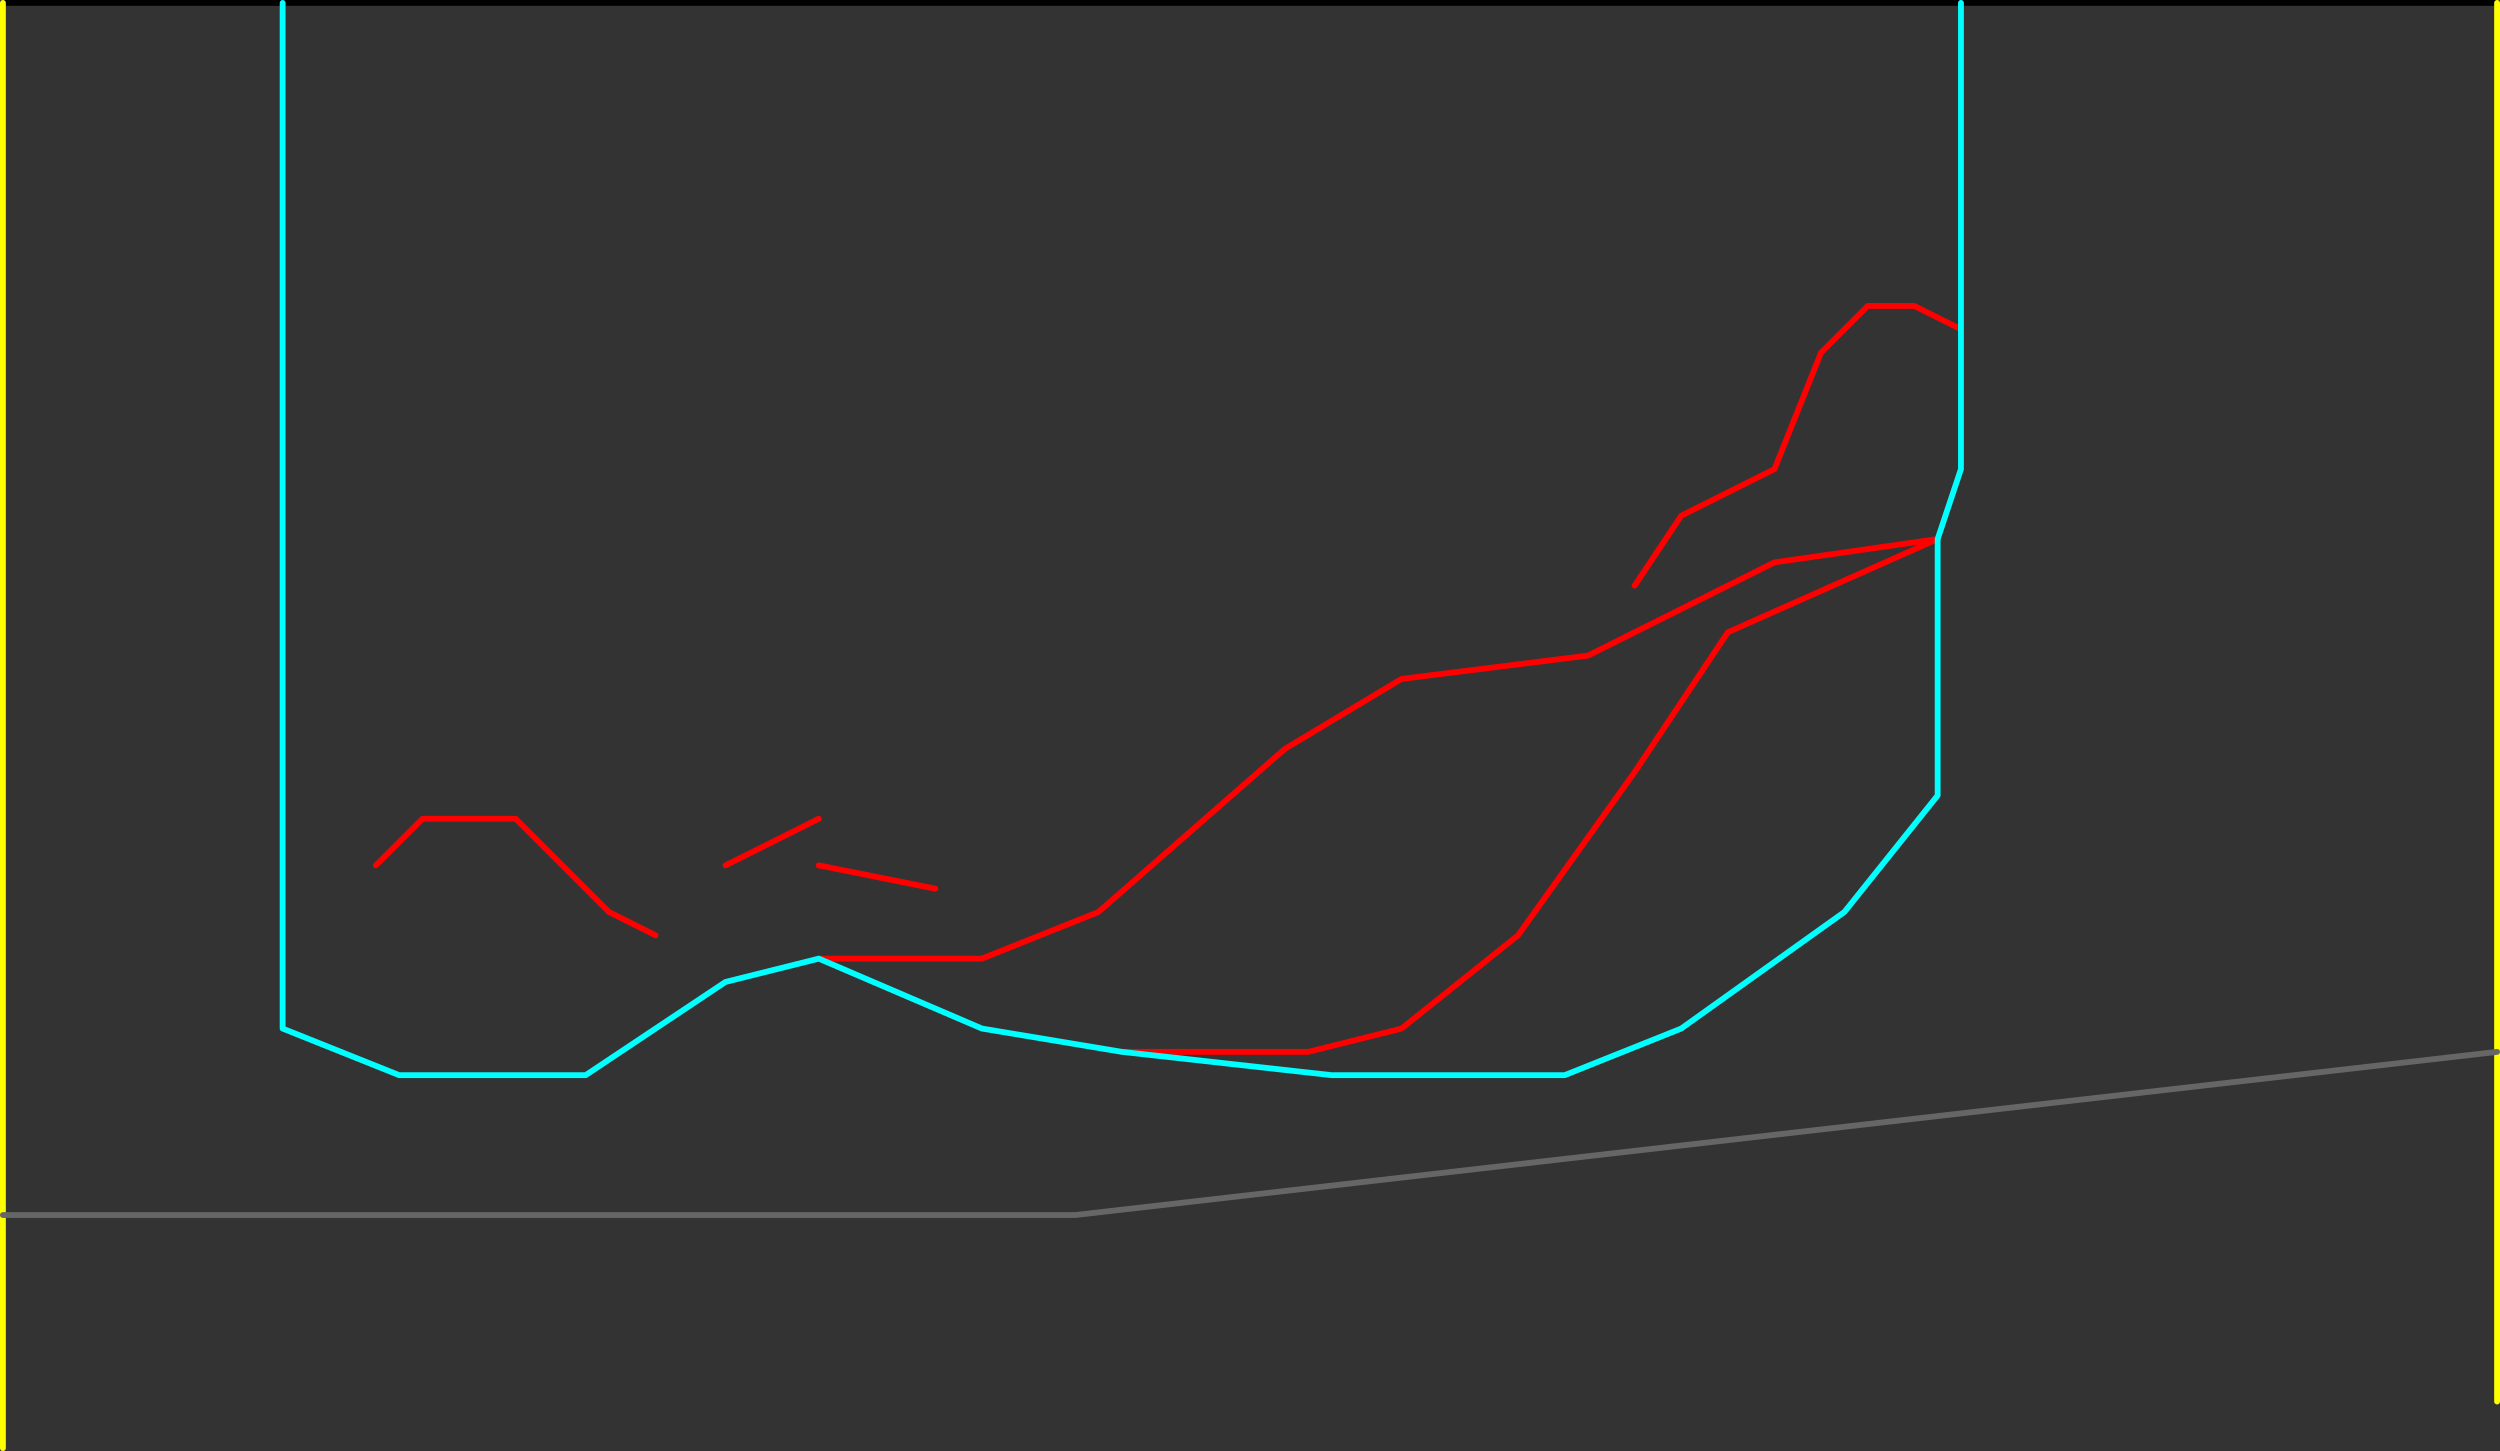 <?xml version="1.0" encoding="UTF-8" standalone="no"?>
<svg xmlns:ffdec="https://www.free-decompiler.com/flash" xmlns:xlink="http://www.w3.org/1999/xlink" ffdec:objectType="shape" height="1245.0px" width="2145.0px" xmlns="http://www.w3.org/2000/svg">
  <rect width="100%" height="100%" fill="#333333" stroke="none"/>
  <g transform="matrix(1.0, 0.0, 0.0, 1.0, 222.5, 62.5)">
    <path d="M1920.0 -60.0 L1460.0 -60.0 20.0 -60.0 -220.0 -60.0" fill="none" stroke="#000000" stroke-linecap="round" stroke-linejoin="round" stroke-width="5.0"/>
    <path d="M1460.0 220.0 L1420.0 200.0 1380.0 200.0 1340.0 240.0 1300.0 340.0 1220.0 380.0 1180.0 440.0 M480.0 760.0 L620.0 760.0 720.0 720.0 880.0 580.0 980.0 520.0 1140.0 500.0 1300.0 420.0 1440.0 400.0 1260.0 480.0 1180.0 600.0 1080.0 740.0 980.0 820.0 900.0 840.0 740.0 840.0 M340.0 740.0 L300.0 720.0 220.0 640.0 140.0 640.0 100.0 680.0" fill="none" stroke="#ff0000" stroke-linecap="round" stroke-linejoin="round" stroke-width="5.0"/>
    <path d="M1460.0 -60.0 L1460.0 220.0 1460.0 340.0 1440.0 400.0 1440.0 620.0 1360.0 720.0 1220.0 820.0 1120.0 860.0 920.0 860.0 740.0 840.0 620.0 820.0 480.0 760.0 400.0 780.0 280.0 860.0 120.0 860.0 20.0 820.0 20.0 -60.0" fill="none" stroke="#00ffff" stroke-linecap="round" stroke-linejoin="round" stroke-width="5.0"/>
    <path d="M-220.0 -60.0 L-220.0 980.0 -220.0 1180.0 M1920.0 840.0 L1920.0 -60.0 M1920.0 1140.0 L1920.0 840.0" fill="none" stroke="#ffff00" stroke-linecap="round" stroke-linejoin="round" stroke-width="5.0"/>
    <path d="M-220.0 980.0 L700.0 980.0 1920.0 840.0" fill="none" stroke="#666666" stroke-linecap="round" stroke-linejoin="round" stroke-width="5.0"/>
    <path d="M480.0 640.0 L400.0 680.0 M580.0 700.0 L480.0 680.0" fill="none" stroke="#ff0000" stroke-linecap="round" stroke-linejoin="round" stroke-width="5.0"/>
  </g>
</svg>
